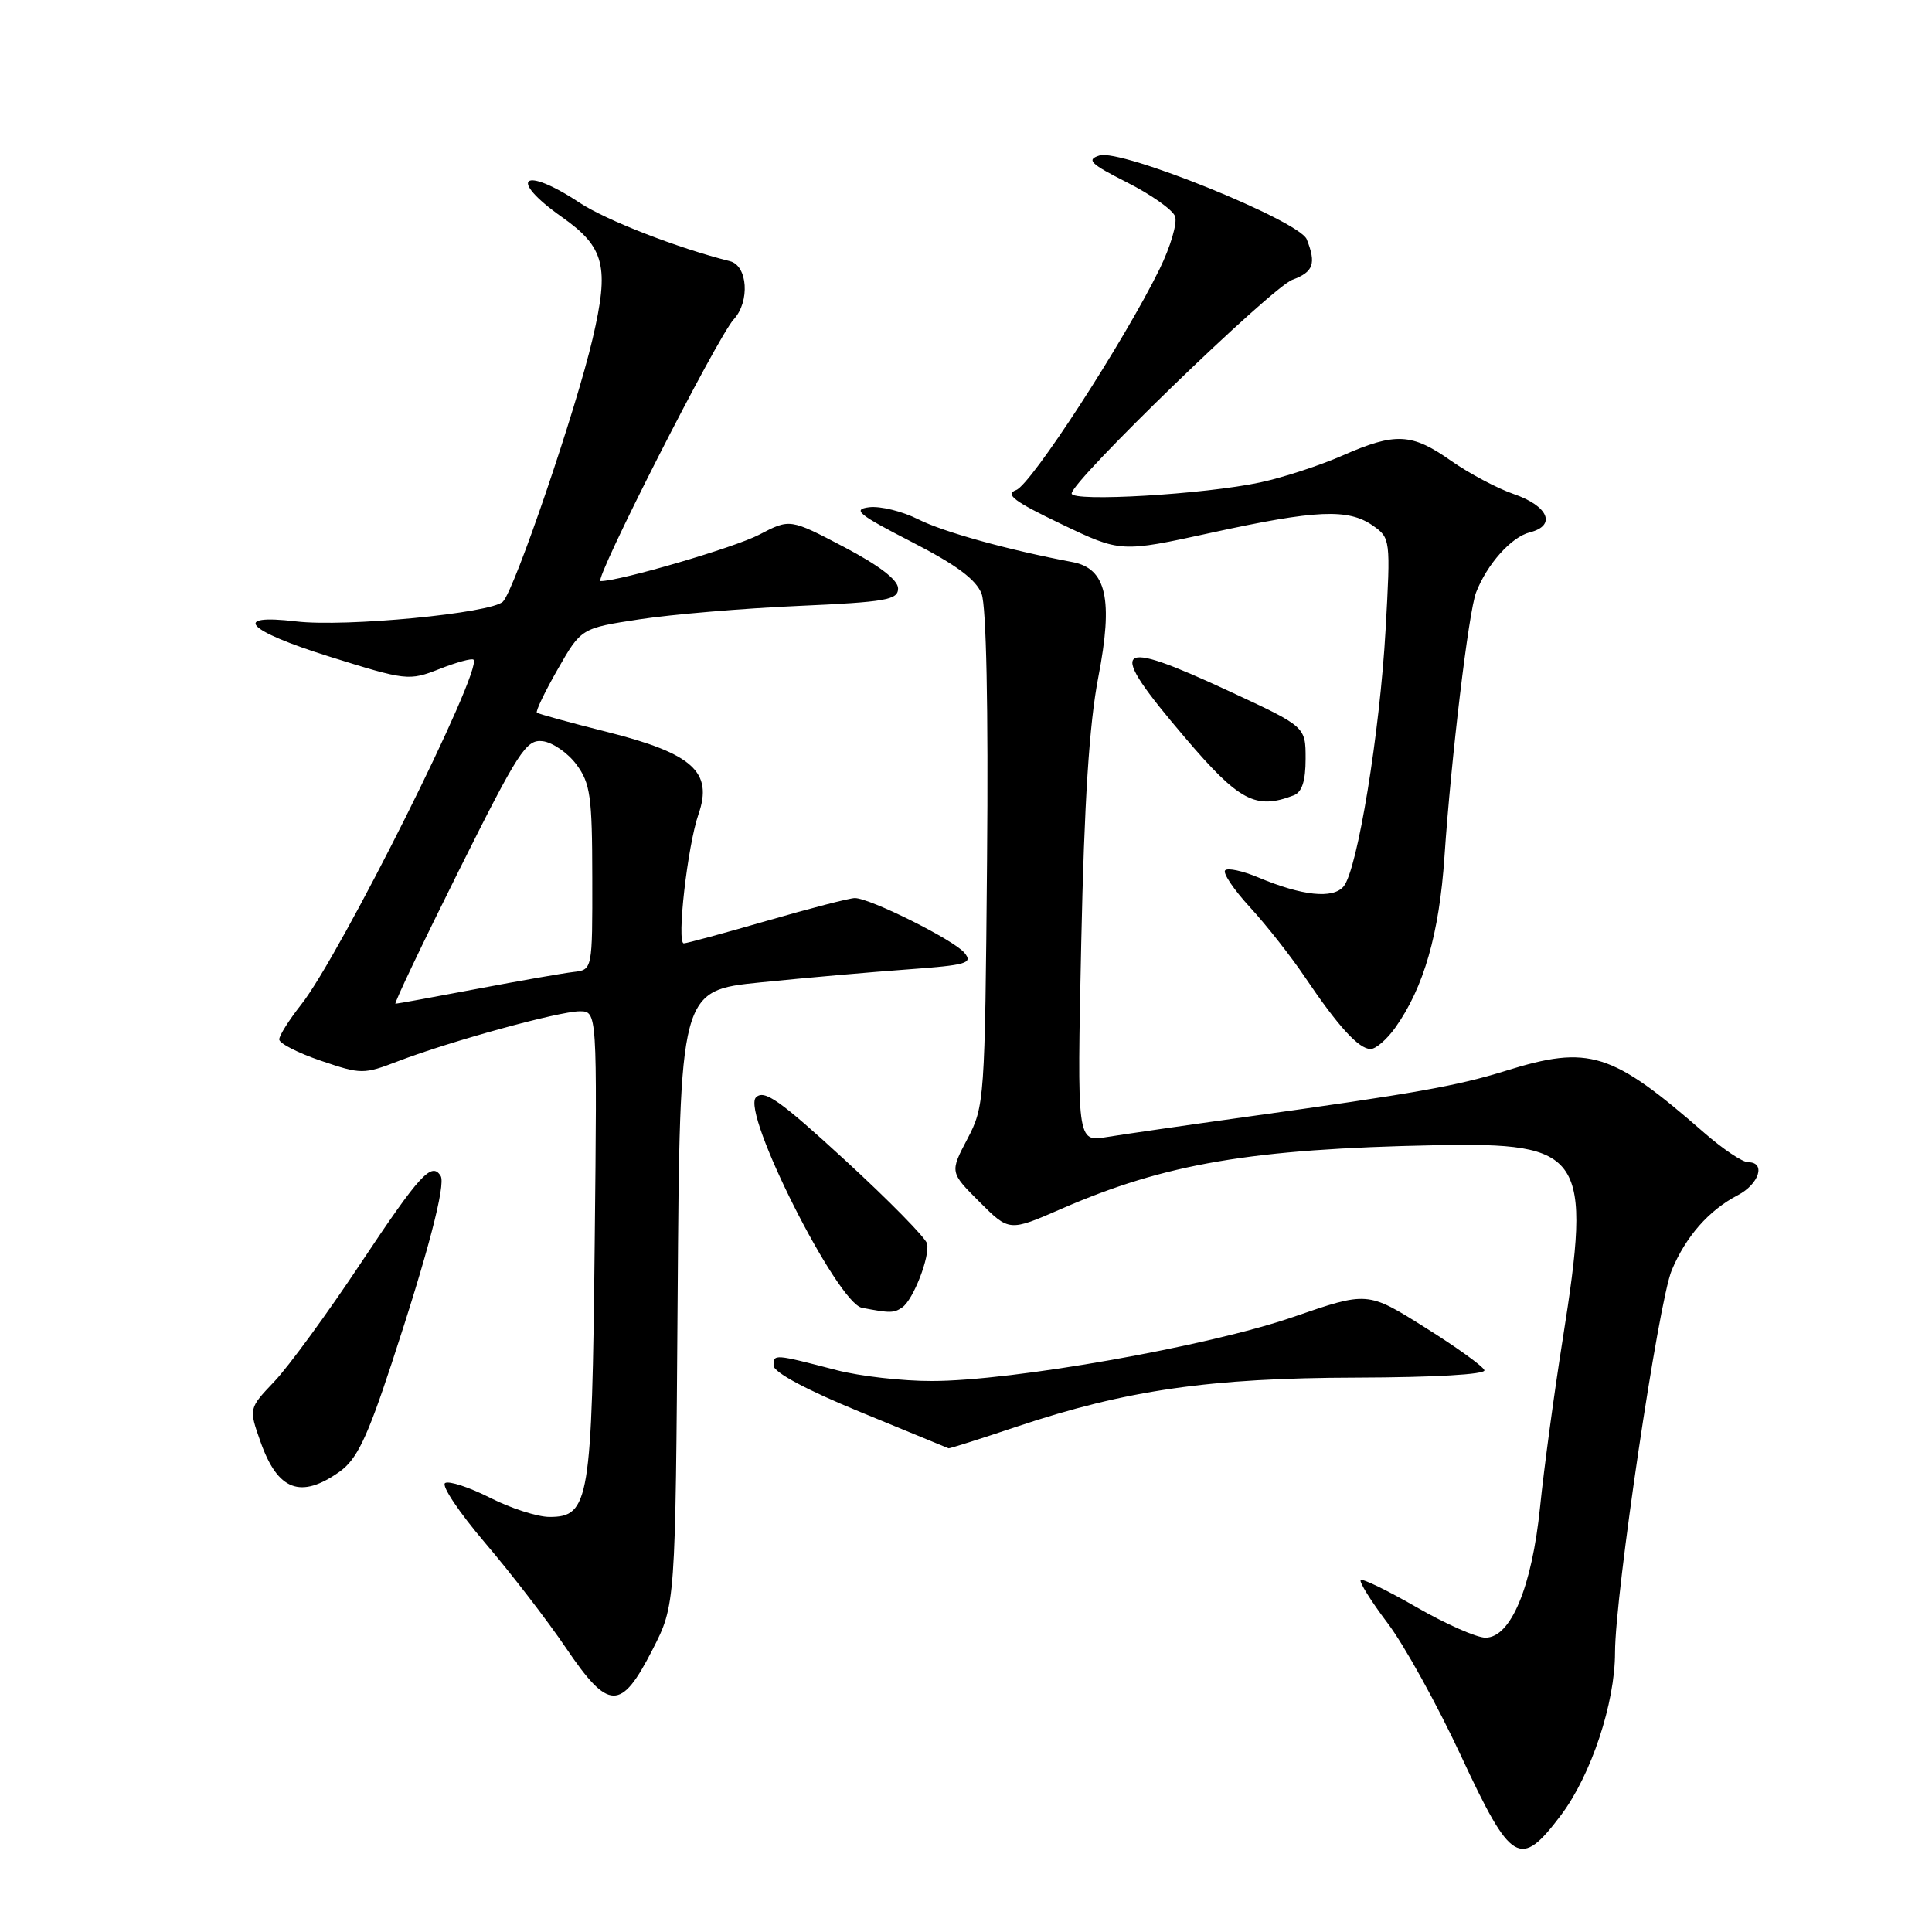 <?xml version="1.0" encoding="UTF-8" standalone="no"?>
<!DOCTYPE svg PUBLIC "-//W3C//DTD SVG 1.1//EN" "http://www.w3.org/Graphics/SVG/1.1/DTD/svg11.dtd" >
<svg xmlns="http://www.w3.org/2000/svg" xmlns:xlink="http://www.w3.org/1999/xlink" version="1.1" viewBox="0 0 256 256">
 <g >
 <path fill="currentColor"
d=" M 206.85 240.50 C 210.84 235.19 214.00 225.68 214.00 218.96 C 214.00 211.31 219.75 172.53 221.51 168.32 C 223.38 163.84 226.44 160.36 230.25 158.38 C 233.10 156.90 234.02 154.00 231.64 154.00 C 230.89 154.00 228.31 152.27 225.89 150.16 C 213.54 139.37 210.59 138.44 199.50 141.89 C 193.04 143.90 187.53 144.88 165.00 148.01 C 157.03 149.12 148.75 150.32 146.61 150.67 C 142.71 151.31 142.71 151.31 143.27 124.90 C 143.67 106.21 144.33 95.94 145.53 89.73 C 147.53 79.41 146.61 75.33 142.12 74.48 C 133.57 72.87 125.00 70.49 121.67 68.81 C 119.57 67.75 116.64 67.03 115.17 67.21 C 112.90 67.50 113.73 68.17 120.79 71.80 C 126.75 74.86 129.35 76.80 130.07 78.69 C 130.69 80.32 130.97 93.83 130.79 113.92 C 130.51 145.79 130.45 146.60 128.18 150.92 C 125.86 155.33 125.86 155.33 129.79 159.26 C 133.72 163.19 133.72 163.19 140.61 160.19 C 154.40 154.18 165.83 152.23 190.16 151.75 C 209.93 151.36 210.95 152.91 207.07 177.44 C 205.93 184.62 204.58 194.62 204.07 199.65 C 202.99 210.30 200.19 217.00 196.83 217.00 C 195.66 217.00 191.56 215.19 187.71 212.97 C 183.87 210.76 180.53 209.13 180.30 209.37 C 180.07 209.60 181.67 212.17 183.87 215.08 C 186.07 217.98 190.45 225.91 193.60 232.68 C 200.27 247.00 201.43 247.69 206.85 240.50 Z  M 86.47 218.57 C 89.50 212.65 89.50 212.65 89.79 171.95 C 90.08 131.25 90.08 131.25 100.79 130.17 C 106.68 129.57 115.46 128.80 120.29 128.45 C 128.12 127.88 128.95 127.64 127.79 126.25 C 126.39 124.55 115.27 119.00 113.27 119.00 C 112.59 119.00 107.37 120.35 101.66 122.00 C 95.95 123.65 90.98 125.00 90.61 125.00 C 89.63 125.00 91.10 112.08 92.55 107.90 C 94.50 102.30 91.79 99.85 80.50 97.00 C 75.55 95.76 71.34 94.60 71.14 94.43 C 70.95 94.26 72.19 91.67 73.90 88.68 C 77.01 83.24 77.01 83.24 84.75 82.06 C 89.01 81.41 98.46 80.61 105.75 80.29 C 117.41 79.77 119.00 79.49 119.00 77.97 C 119.00 76.85 116.50 74.93 111.84 72.48 C 104.67 68.72 104.67 68.72 100.59 70.85 C 97.32 72.56 82.14 77.00 79.58 77.00 C 78.60 77.00 95.05 44.67 97.23 42.31 C 99.39 39.95 99.08 35.20 96.72 34.61 C 89.84 32.89 80.30 29.18 76.81 26.87 C 69.29 21.88 67.16 23.61 74.47 28.77 C 80.13 32.76 80.77 35.29 78.52 44.90 C 76.33 54.28 68.22 78.06 66.65 79.71 C 65.18 81.25 45.77 83.12 39.24 82.34 C 30.55 81.31 32.66 83.56 43.58 86.98 C 53.86 90.20 54.18 90.23 58.22 88.65 C 60.49 87.75 62.53 87.20 62.74 87.41 C 64.02 88.68 45.08 126.59 39.90 133.12 C 38.31 135.14 37.00 137.21 37.00 137.73 C 37.00 138.25 39.48 139.52 42.51 140.55 C 47.86 142.37 48.17 142.37 52.76 140.61 C 59.61 137.98 74.10 134.00 76.81 134.00 C 79.13 134.00 79.13 134.00 78.80 164.75 C 78.44 198.86 78.09 201.00 72.81 201.00 C 71.23 201.00 67.68 199.86 64.93 198.46 C 62.18 197.07 59.50 196.19 58.98 196.51 C 58.45 196.84 60.83 200.39 64.26 204.42 C 67.69 208.44 72.53 214.72 75.00 218.37 C 80.66 226.73 82.29 226.75 86.47 218.57 Z  M 45.02 194.99 C 47.28 193.37 48.64 190.55 51.87 180.74 C 56.70 166.09 59.09 156.95 58.39 155.82 C 57.21 153.90 55.62 155.63 47.89 167.25 C 43.42 173.99 38.22 181.10 36.35 183.06 C 32.96 186.63 32.96 186.63 34.51 191.02 C 36.80 197.53 39.84 198.67 45.02 194.99 Z  M 134.73 189.04 C 149.20 184.19 160.37 182.58 179.75 182.54 C 190.03 182.51 196.87 182.12 196.69 181.56 C 196.52 181.05 192.96 178.48 188.78 175.87 C 181.20 171.11 181.20 171.11 171.35 174.51 C 160.13 178.39 134.18 182.99 123.46 182.99 C 119.59 183.00 113.93 182.35 110.88 181.56 C 102.58 179.40 102.50 179.39 102.50 180.94 C 102.50 181.83 106.85 184.17 114.00 187.10 C 120.33 189.70 125.59 191.87 125.69 191.91 C 125.80 191.96 129.87 190.67 134.73 189.04 Z  M 119.56 173.23 C 121.02 172.22 123.25 166.46 122.84 164.78 C 122.65 164.02 117.78 159.06 112.00 153.75 C 103.31 145.77 101.27 144.33 100.17 145.41 C 98.19 147.37 110.93 172.66 114.22 173.29 C 117.96 174.01 118.45 174.00 119.56 173.23 Z  M 184.88 136.17 C 188.66 130.86 190.71 123.73 191.40 113.50 C 192.28 100.46 194.60 81.04 195.59 78.50 C 197.04 74.75 200.26 71.15 202.70 70.54 C 206.28 69.64 205.18 67.04 200.54 65.45 C 198.37 64.70 194.64 62.72 192.26 61.05 C 187.06 57.38 184.89 57.28 177.87 60.37 C 174.92 61.67 170.03 63.27 167.00 63.92 C 159.58 65.51 142.00 66.54 142.00 65.39 C 142.00 63.72 168.45 38.12 171.25 37.07 C 174.04 36.04 174.43 34.94 173.15 31.71 C 172.18 29.26 148.54 19.69 145.69 20.60 C 143.91 21.16 144.47 21.71 149.34 24.17 C 152.51 25.77 155.37 27.79 155.70 28.66 C 156.03 29.52 155.11 32.67 153.65 35.65 C 148.96 45.21 136.64 64.20 134.65 64.93 C 133.12 65.50 134.35 66.43 140.61 69.43 C 148.50 73.21 148.50 73.21 160.50 70.59 C 174.40 67.55 178.65 67.36 181.92 69.65 C 184.24 71.28 184.27 71.47 183.60 83.41 C 182.84 97.05 179.87 115.25 178.04 117.45 C 176.64 119.14 172.55 118.71 166.74 116.27 C 164.67 115.40 162.69 114.97 162.34 115.32 C 161.99 115.67 163.48 117.88 165.64 120.23 C 167.80 122.58 171.08 126.75 172.93 129.50 C 177.31 136.00 180.05 139.00 181.61 139.00 C 182.30 139.00 183.77 137.73 184.88 136.17 Z  M 171.42 105.39 C 172.52 104.97 173.00 103.49 173.00 100.54 C 173.00 96.29 173.00 96.29 162.99 91.64 C 147.42 84.41 146.48 85.37 157.03 97.75 C 164.19 106.16 166.38 107.33 171.42 105.39 Z  M 60.75 115.46 C 68.71 99.51 69.72 97.95 71.90 98.21 C 73.22 98.37 75.24 99.76 76.38 101.30 C 78.22 103.78 78.47 105.52 78.48 116.30 C 78.50 128.50 78.50 128.50 76.00 128.79 C 74.62 128.95 68.84 129.96 63.15 131.04 C 57.45 132.12 52.62 133.00 52.40 133.00 C 52.18 133.00 55.94 125.11 60.75 115.46 Z "/>
</g>
</svg>